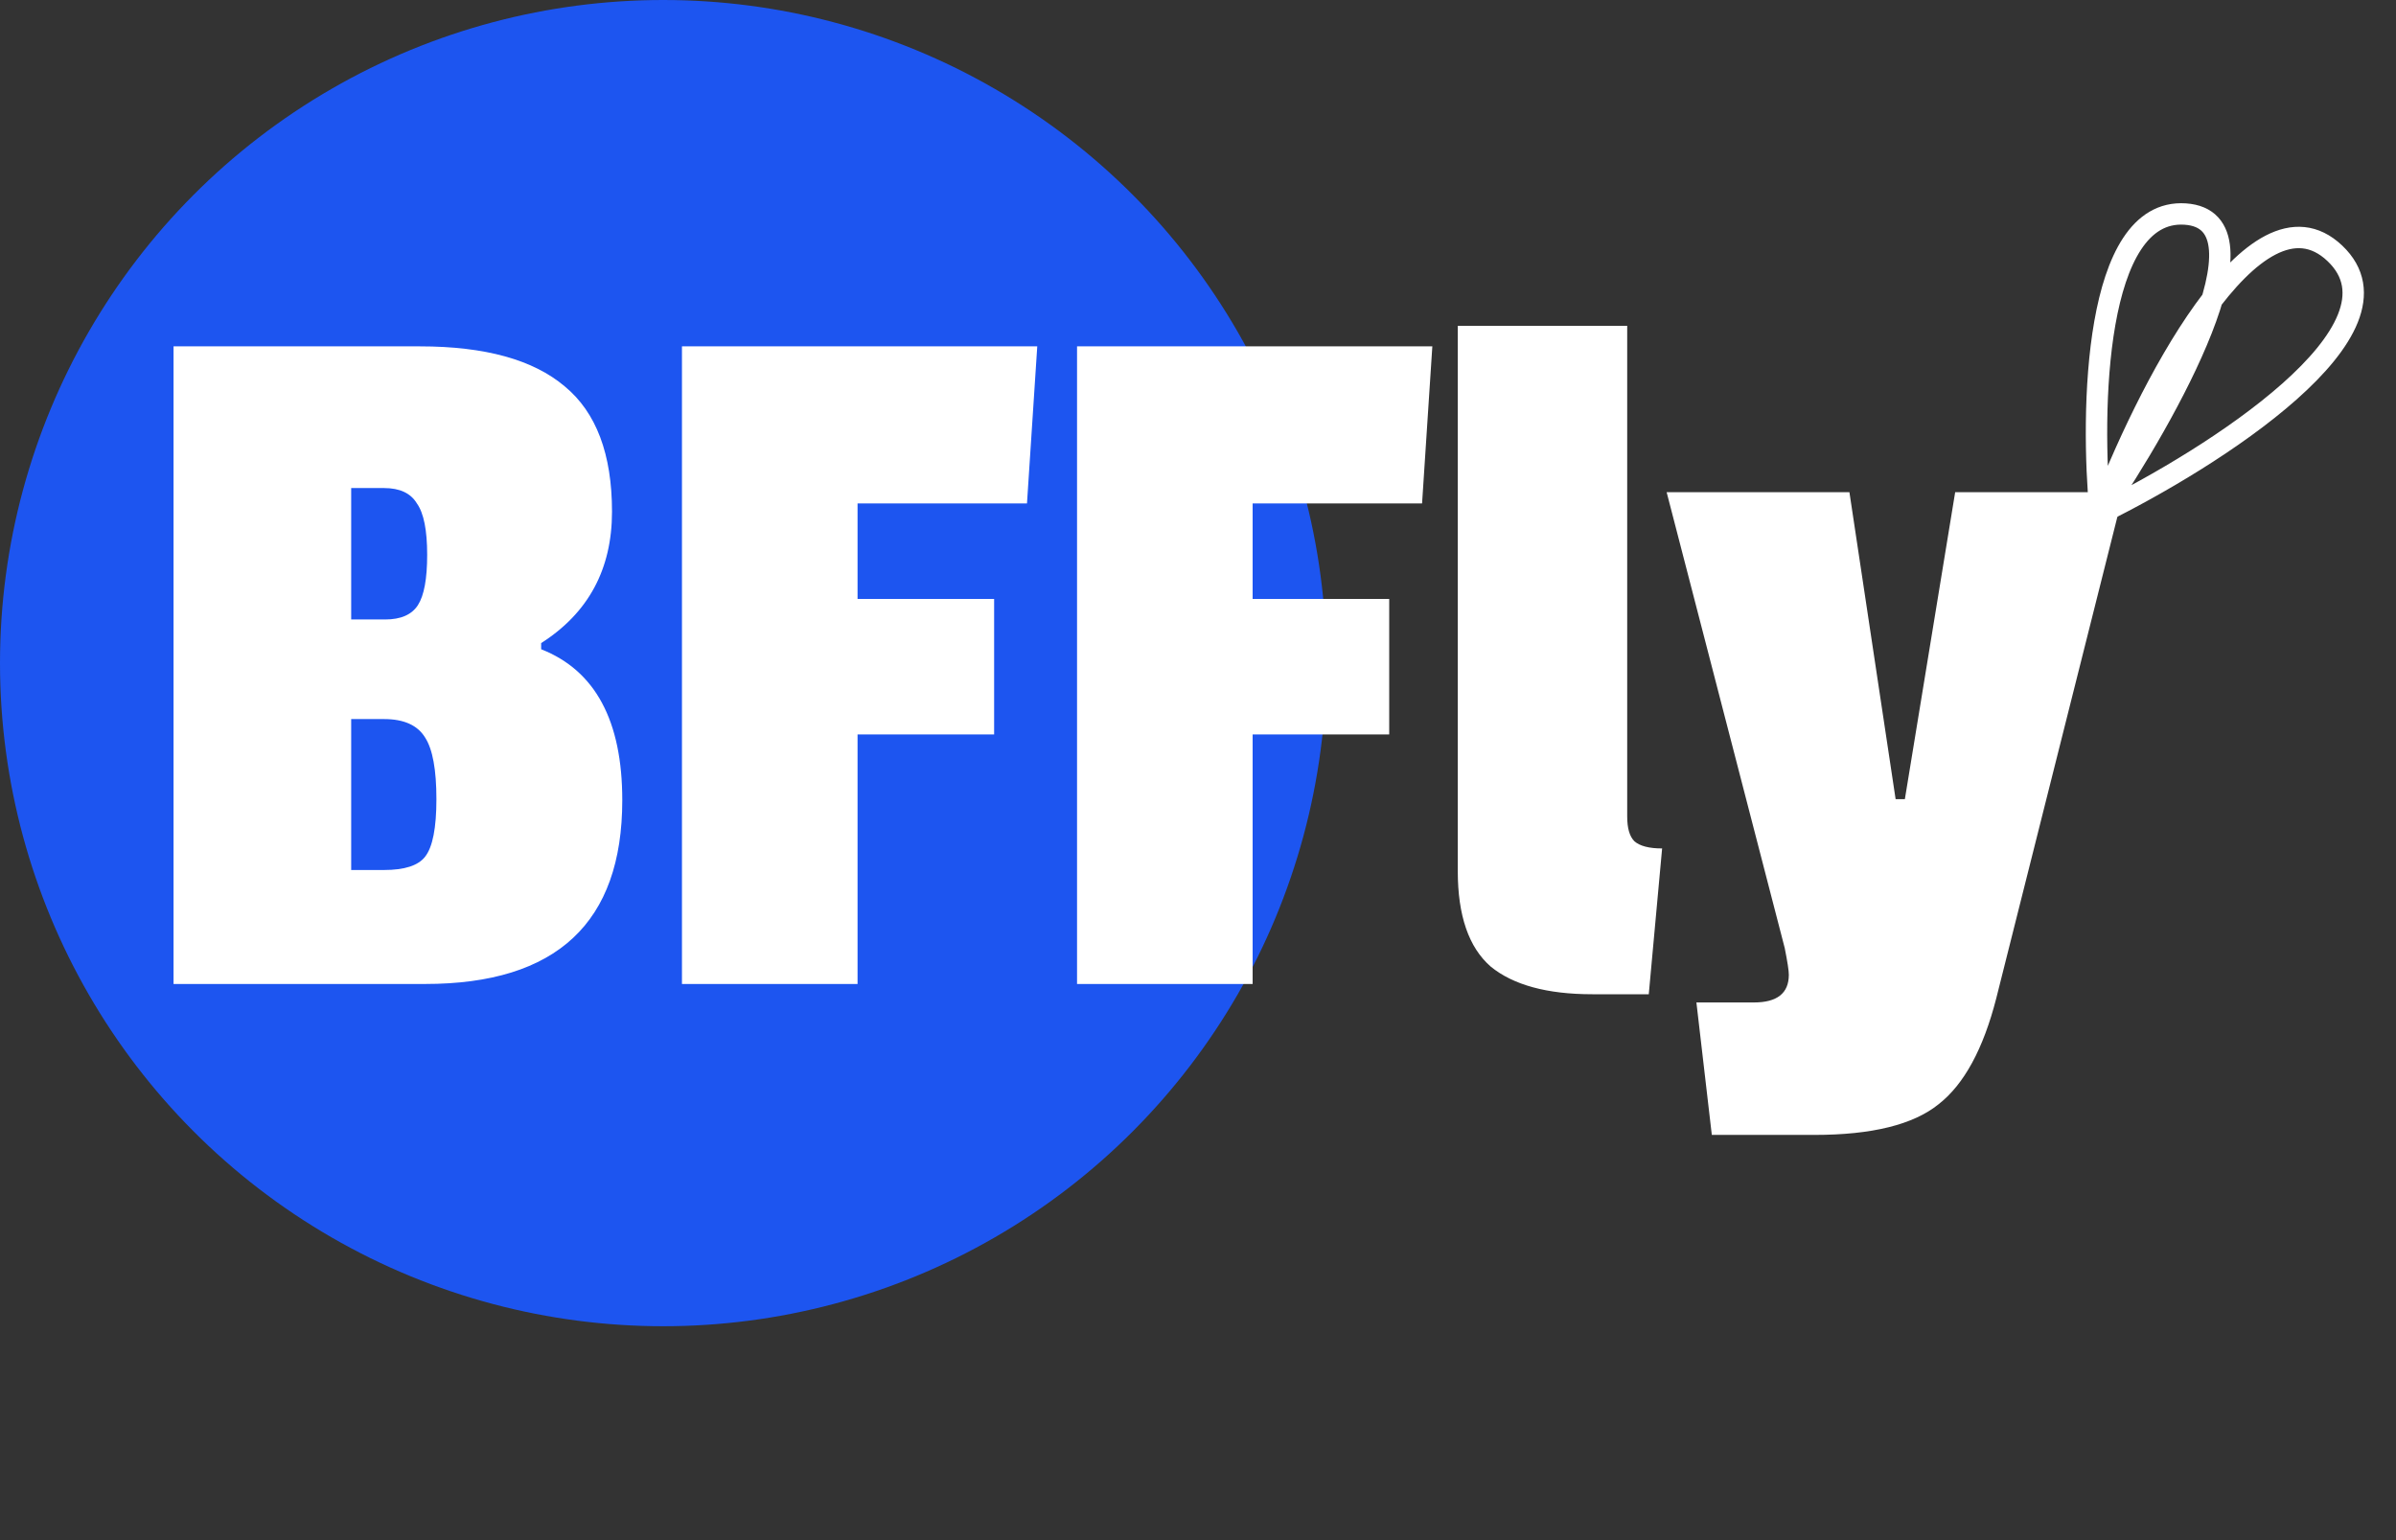 <svg width="112" height="72" viewBox="0 0 112 72" fill="none" xmlns="http://www.w3.org/2000/svg">
<rect x="0" y="0" width="112" height="72" fill="#333333" stroke="none"/>
<circle cx="31" cy="31" r="31" fill="#1D55F0"/>
<path d="M98.173 24C97.72 19.219 97.88 9.726 102.142 10.006C106.405 10.286 101.272 19.452 98.173 24ZM98.173 24C100.262 18.461 105.381 8.274 109.142 11.843C112.903 15.411 103.396 21.434 98.173 24Z" stroke="white"/>
<path d="M29.088 37.408C29.088 43.136 26.016 46 19.872 46H8.112V16.192H19.632C22.672 16.192 24.928 16.816 26.4 18.064C27.872 19.28 28.608 21.232 28.608 23.92C28.608 26.608 27.504 28.656 25.296 30.064V30.352C27.824 31.344 29.088 33.696 29.088 37.408ZM17.952 40.672C18.912 40.672 19.552 40.464 19.872 40.048C20.224 39.6 20.4 38.704 20.4 37.36C20.4 35.984 20.224 35.024 19.872 34.48C19.52 33.904 18.88 33.616 17.952 33.616H16.416V40.672H17.952ZM18 28.96C18.736 28.96 19.248 28.736 19.536 28.288C19.824 27.84 19.968 27.056 19.968 25.936C19.968 24.784 19.808 23.984 19.488 23.536C19.2 23.056 18.688 22.816 17.952 22.816H16.416V28.96H18ZM48.006 23.536H40.086V28H46.47V34.336H40.086V46H31.878V16.192H48.486L48.006 23.536ZM66.474 23.536H58.554V28H64.938V34.336H58.554V46H50.346V16.192H66.954L66.474 23.536ZM68.143 40.72V15.232H76.063V38.176C76.063 38.72 76.175 39.104 76.399 39.328C76.655 39.552 77.087 39.664 77.695 39.664L77.071 46.48H74.431C72.319 46.48 70.735 46.048 69.679 45.184C68.655 44.288 68.143 42.8 68.143 40.72ZM99.266 23.008L93.314 46.672C92.706 49.04 91.81 50.688 90.626 51.616C89.442 52.576 87.506 53.056 84.818 53.056H80.018L79.298 46.864H81.986C83.074 46.864 83.618 46.432 83.618 45.568C83.618 45.376 83.554 44.96 83.426 44.32L77.906 23.008H86.45L88.61 37.36H89.042L91.394 23.008H99.266Z" fill="white"/>
</svg>

